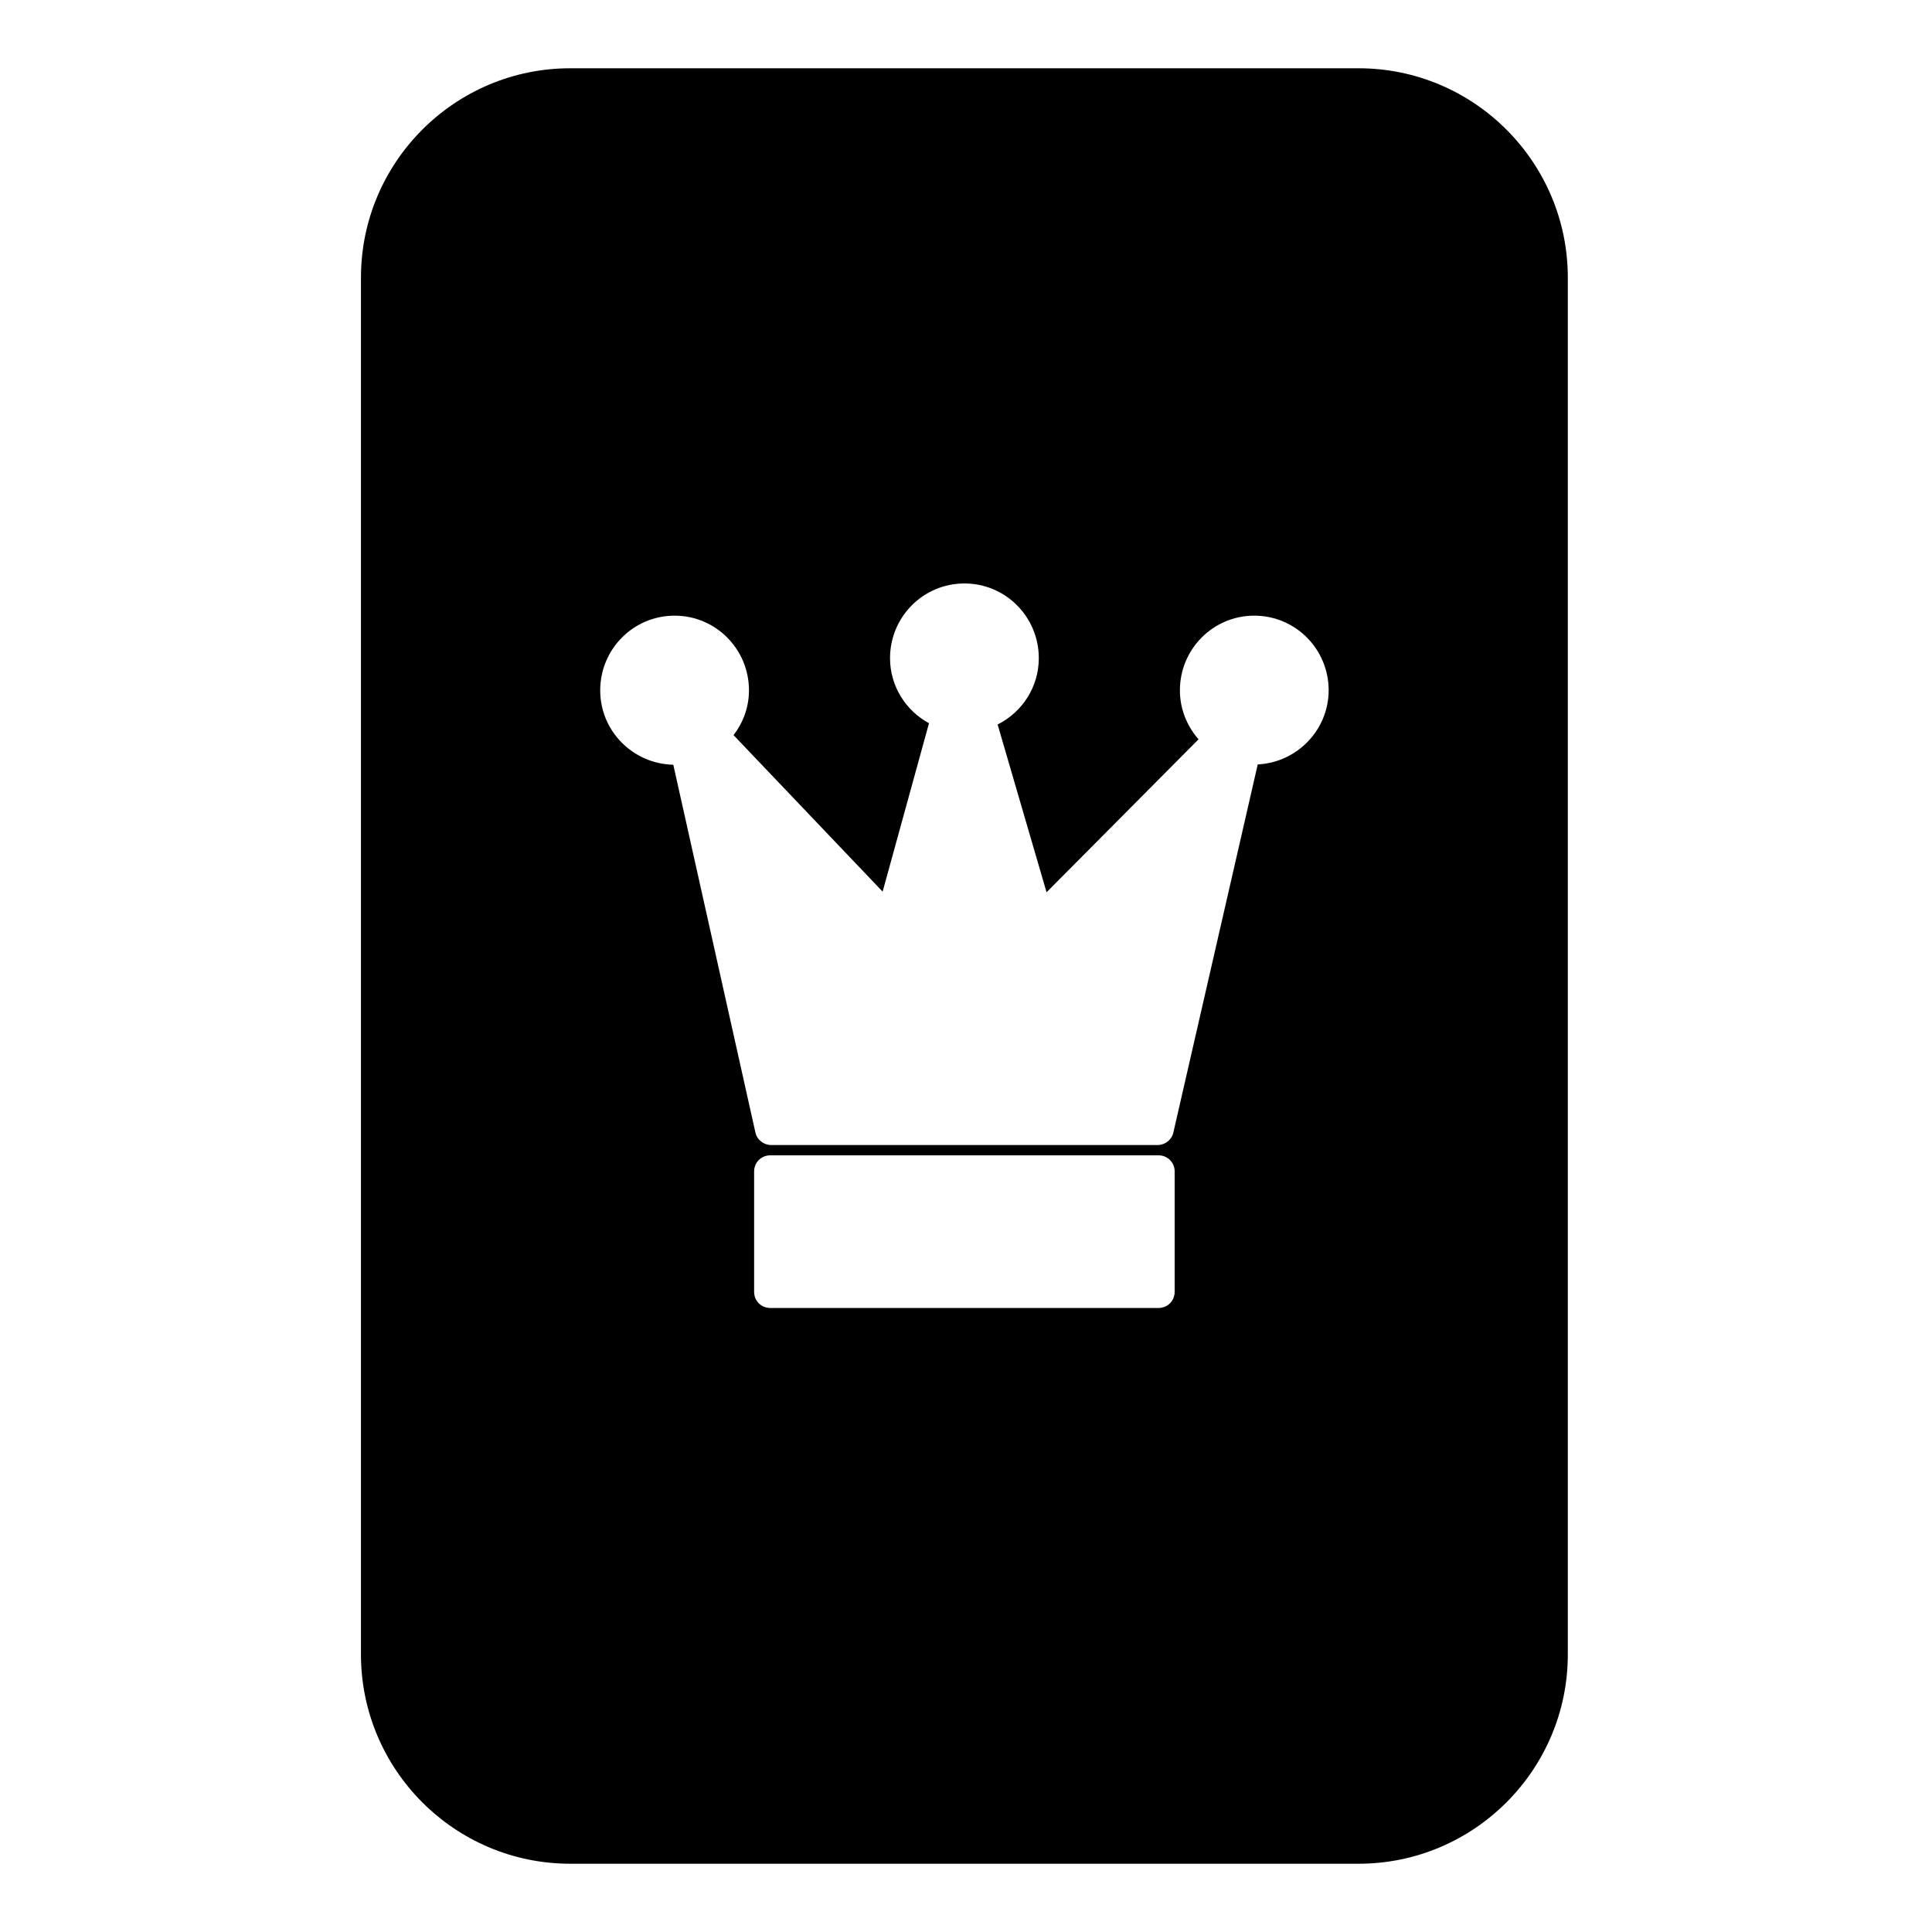 <svg enable-background="new 0 0 64 64" height="512" viewBox="10.7 2 42.7 60"  width="512" xmlns="http://www.w3.org/2000/svg"><g id="Layer_54"><path d="m44.24 4.12h-24.48c-3.59 0-6.5 2.92-6.5 6.5v42.76c0 3.58 2.91 6.5 6.5 6.5h24.48c3.59 0 6.5-2.92 6.5-6.5v-42.76c0-3.58-2.91-6.5-6.5-6.5zm-18.77 38v-3.74c0-.28.221-.5.5-.5h12.06c.279 0 .5.22.5.5v3.74c0 .28-.221.5-.5.5h-12.06c-.28 0-.5-.22-.5-.5zm15.64-16.38-2.62 11.43c-.05.23-.26.39-.49.39h-12c-.23 0-.44-.159-.49-.39l-2.55-11.42c-1.26-.03-2.27-1.05-2.27-2.31 0-1.28 1.029-2.32 2.31-2.32s2.31 1.04 2.31 2.32c0 .52-.18 1-.479 1.39l4.63 4.86 1.44-5.23c-.721-.39-1.21-1.15-1.21-2.02 0-1.28 1.029-2.32 2.31-2.32s2.31 1.04 2.31 2.32c0 .899-.52 1.68-1.279 2.06l1.52 5.21 4.72-4.75c-.359-.41-.579-.94-.579-1.52 0-1.28 1.029-2.32 2.31-2.32s2.31 1.04 2.31 2.32c-.003 1.23-.983 2.24-2.203 2.3z"/></g></svg>